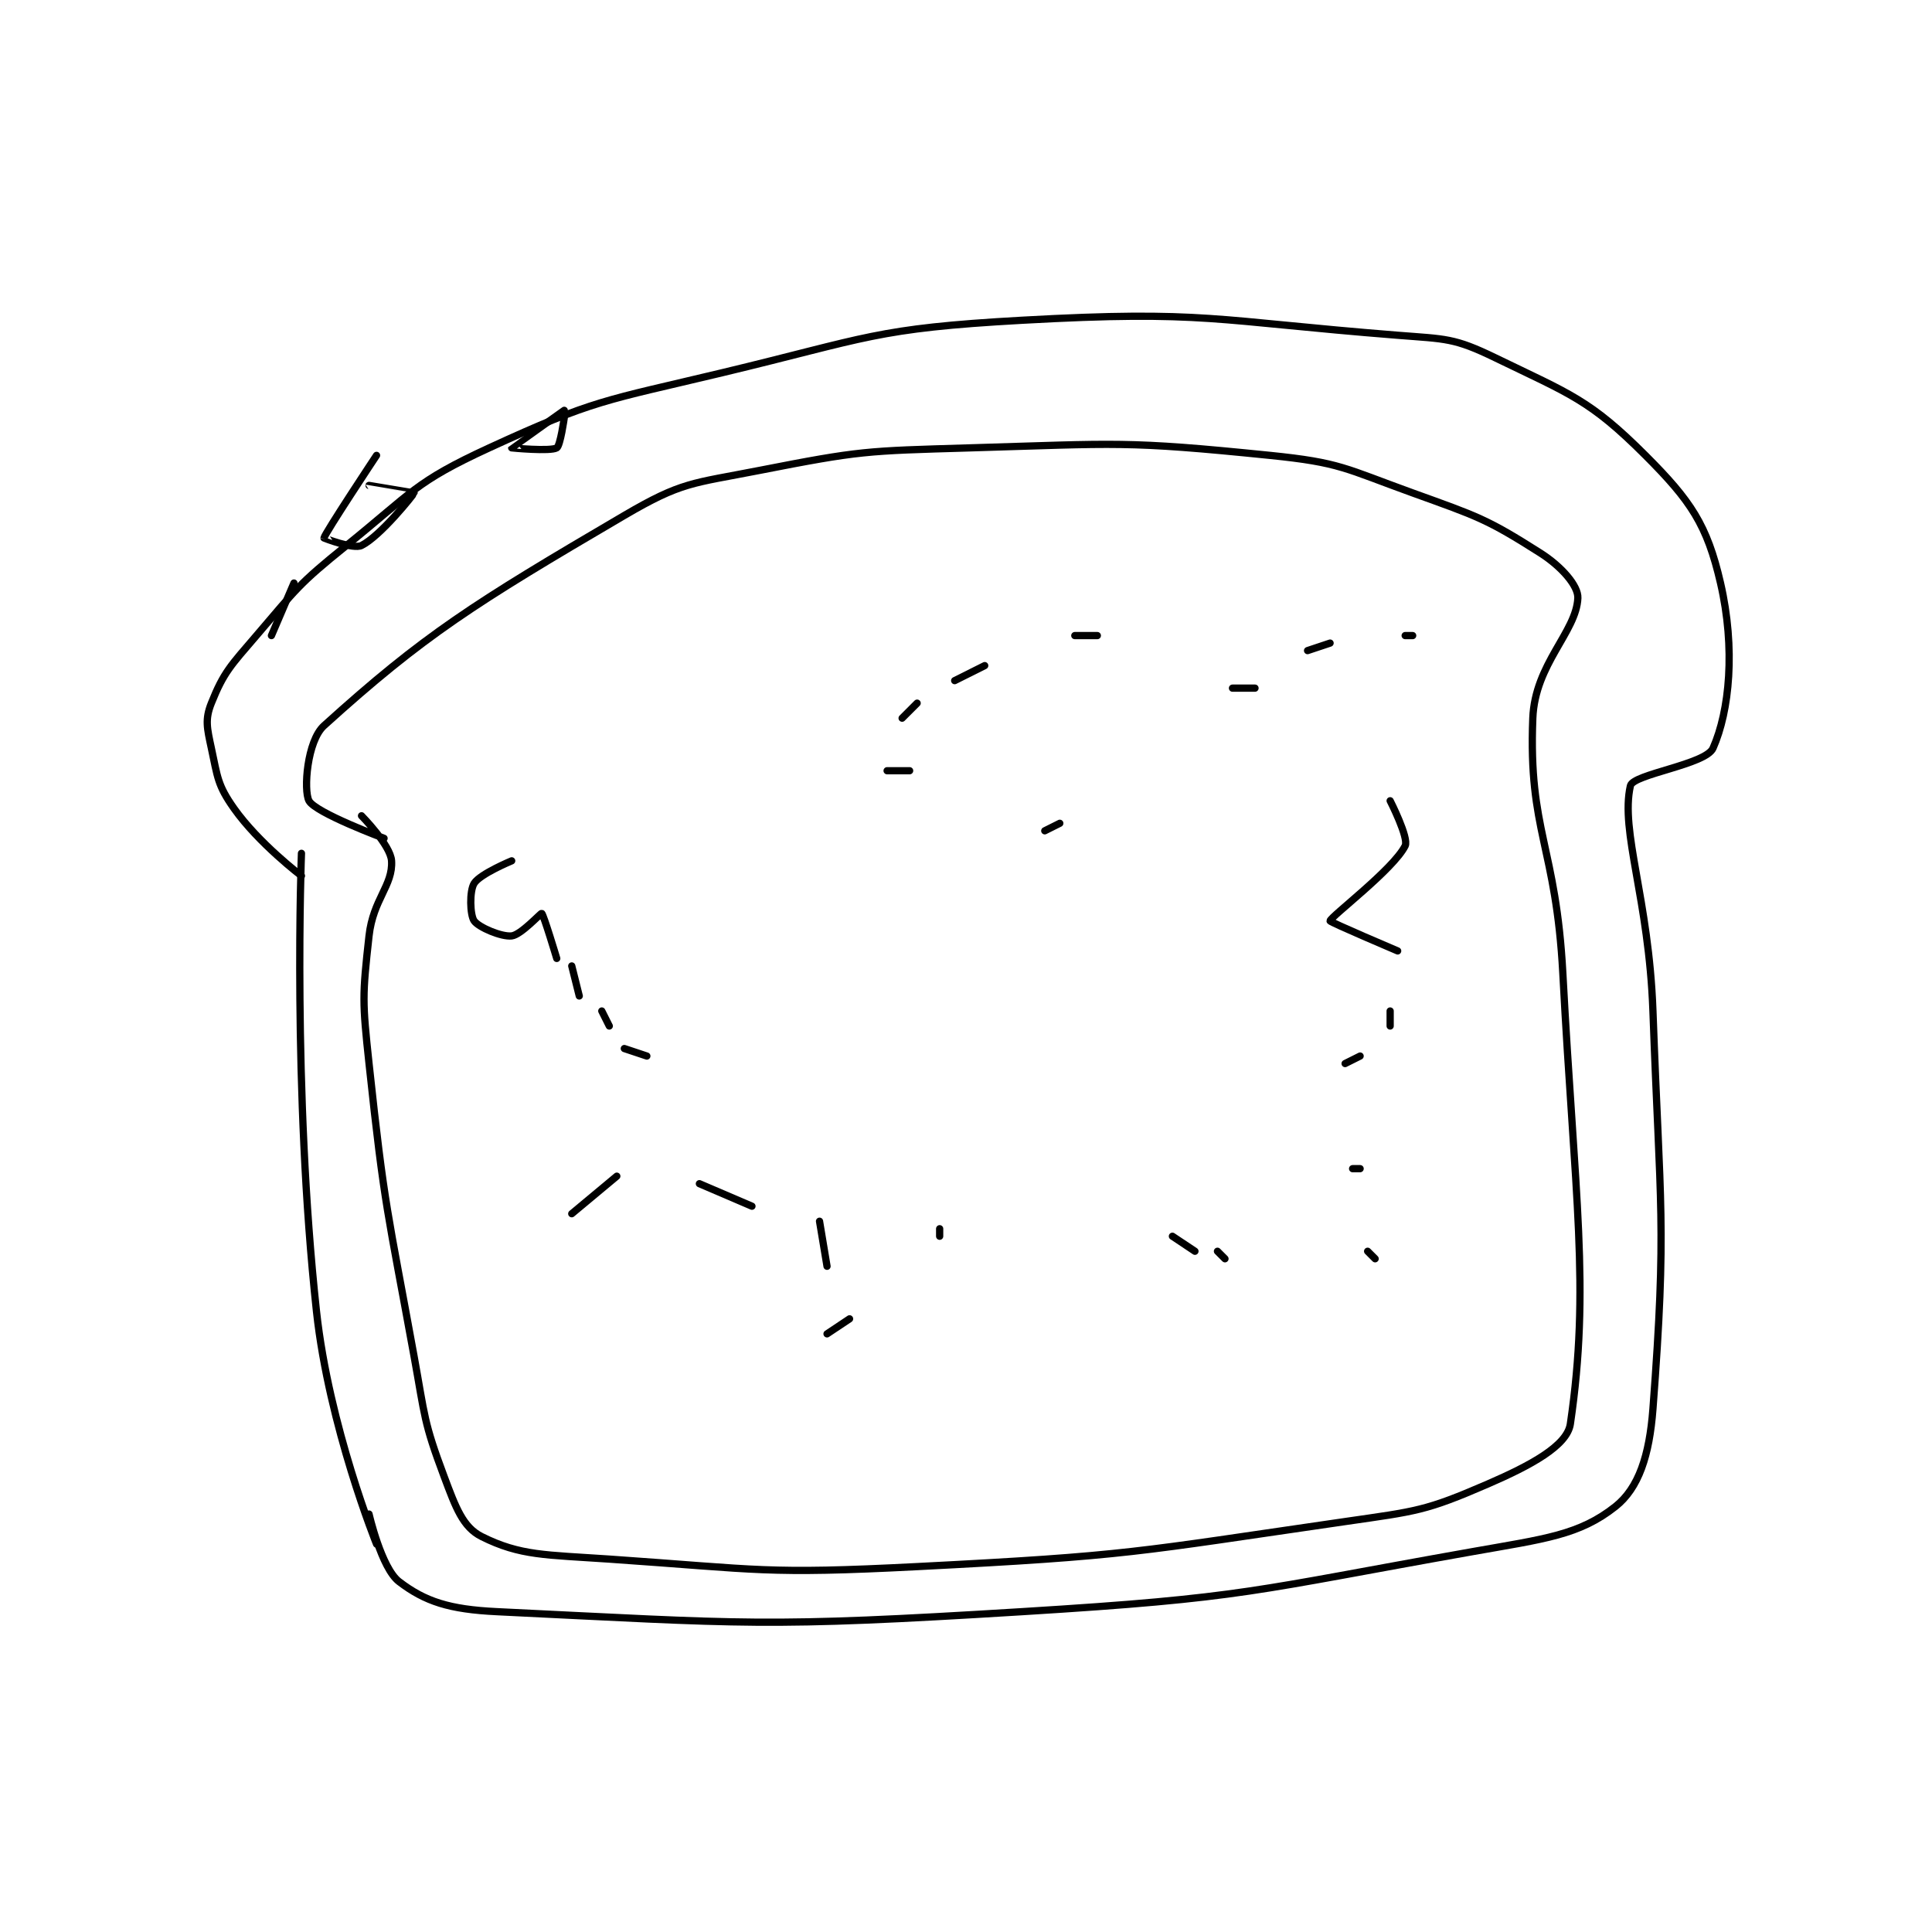 <?xml version="1.0" encoding="utf-8"?>
<!DOCTYPE svg PUBLIC "-//W3C//DTD SVG 1.1//EN" "http://www.w3.org/Graphics/SVG/1.1/DTD/svg11.dtd">
<svg viewBox="0 0 800 800" preserveAspectRatio="xMinYMin meet" xmlns="http://www.w3.org/2000/svg" version="1.1">
<g fill="none" stroke="black" stroke-linecap="round" stroke-linejoin="round" stroke-width="0.965">
<g transform="translate(87.52,132.604) scale(3.109) translate(-178,-143.133)">
<path id="0" d="M200 306.133 C200 306.133 193.671 290.505 192 275.133 C188.79 245.605 190 214.133 190 214.133 "/>
<path id="1" d="M190 217.133 C190 217.133 184.3 212.808 181 208.133 C178.826 205.053 178.83 204.006 178 200.133 C177.424 197.445 177.132 196.303 178 194.133 C179.649 190.01 180.573 189.131 184 185.133 C189.399 178.834 189.544 178.339 196 173.133 C204.78 166.053 205.112 164.682 215 160.133 C229.092 153.651 230.36 153.878 246 150.133 C265.519 145.46 266.321 144.227 286 143.133 C310.308 141.783 311.509 143.19 336 145.133 C342.464 145.646 343.497 145.465 349 148.133 C359.014 152.989 361.595 153.728 369 161.133 C375.059 167.192 377.214 170.392 379 178.133 C381.014 186.862 380.204 195.176 378 200.133 C377.029 202.318 367.356 203.575 367 205.133 C365.611 211.212 369.459 220.173 370 235.133 C370.952 261.468 371.865 263.512 370 288.133 C369.529 294.349 368.097 298.682 365 301.133 C360.191 304.941 355.581 305.435 346 307.133 C316.671 312.331 315.868 313.295 286 315.133 C251.437 317.26 249.392 316.743 216 315.133 C209.707 314.83 206.477 313.793 203 311.133 C200.643 309.331 199 302.133 199 302.133 "/>
<path id="2" d="M201 212.133 C201 212.133 191.856 208.738 191 207.133 C190.26 205.746 190.746 199.173 193 197.133 C206.331 185.072 212.869 180.935 233 169.133 C240.679 164.632 241.978 164.899 251 163.133 C264.451 160.502 265.089 160.542 279 160.133 C298.795 159.551 299.684 159.169 319 161.133 C328.397 162.089 328.95 162.865 338 166.133 C346.652 169.258 347.857 169.588 355 174.133 C357.851 175.948 360.073 178.525 360 180.133 C359.794 184.667 354.289 188.902 354 196.133 C353.397 211.202 357.097 213.161 358 230.133 C359.585 259.925 361.67 271.976 359 290.133 C358.571 293.051 353.682 295.671 348 298.133 C339.687 301.736 338.548 301.751 329 303.133 C300.987 307.188 300.341 307.687 272 309.133 C251.749 310.167 251.208 309.527 231 308.133 C222.534 307.549 219.155 307.711 214 305.133 C211.492 303.879 210.545 301.253 209 297.133 C206.262 289.832 206.466 289.195 205 281.133 C201.487 261.812 201.075 261.503 199 242.133 C198.11 233.827 198.106 233.179 199 225.133 C199.543 220.243 202.205 218.41 202 215.133 C201.87 213.047 198 209.133 198 209.133 "/>
<path id="3" d="M200 161.133 C200 161.133 193.101 171.529 193 172.133 C192.999 172.142 196.912 173.677 198 173.133 C200.538 171.864 204.979 166.303 205 166.133 C205.001 166.128 199 165.133 199 165.133 "/>
<path id="4" d="M225 155.133 C225 155.133 218.005 160.107 218 160.133 C217.999 160.138 223.127 160.632 224 160.133 C224.478 159.86 225 156.133 225 156.133 "/>
<path id="5" d="M189 178.133 L186 185.133 "/>
<path id="6" d="M218 215.133 C218 215.133 213.789 216.87 213 218.133 C212.356 219.164 212.444 222.355 213 223.133 C213.619 224.001 216.637 225.285 218 225.133 C219.236 224.996 221.883 222.075 222 222.133 C222.234 222.25 224 228.133 224 228.133 "/>
<path id="7" d="M226 229.133 L227 233.133 "/>
<path id="8" d="M230 235.133 L231 237.133 "/>
<path id="9" d="M233 240.133 L236 241.133 "/>
<path id="10" d="M335 207.133 C335 207.133 337.524 212.086 337 213.133 C335.429 216.275 327.039 222.586 327 223.133 C326.988 223.305 336 227.133 336 227.133 "/>
<path id="11" d="M335 235.133 L335 237.133 "/>
<path id="12" d="M331 241.133 L329 242.133 "/>
<path id="13" d="M291 210.133 L289 211.133 "/>
<path id="14" d="M271 203.133 L268 203.133 "/>
<path id="15" d="M270 196.133 L272 194.133 "/>
<path id="16" d="M277 191.133 L281 189.133 "/>
<path id="17" d="M293 185.133 L296 185.133 "/>
<path id="18" d="M226 262.133 L232 257.133 "/>
<path id="19" d="M243 258.133 L250 261.133 "/>
<path id="20" d="M259 263.133 L260 269.133 "/>
<path id="21" d="M260 278.133 L263 276.133 "/>
<path id="22" d="M275 265.133 L275 264.133 "/>
<path id="23" d="M306 265.133 L309 267.133 "/>
<path id="24" d="M312 267.133 L313 268.133 "/>
<path id="25" d="M331 256.133 L330 256.133 "/>
<path id="26" d="M332 267.133 L333 268.133 "/>
<path id="27" d="M314 192.133 L317 192.133 "/>
<path id="28" d="M324 187.133 L327 186.133 "/>
<path id="29" d="M338 185.133 L337 185.133 "/>
</g>
</g>
</svg>
